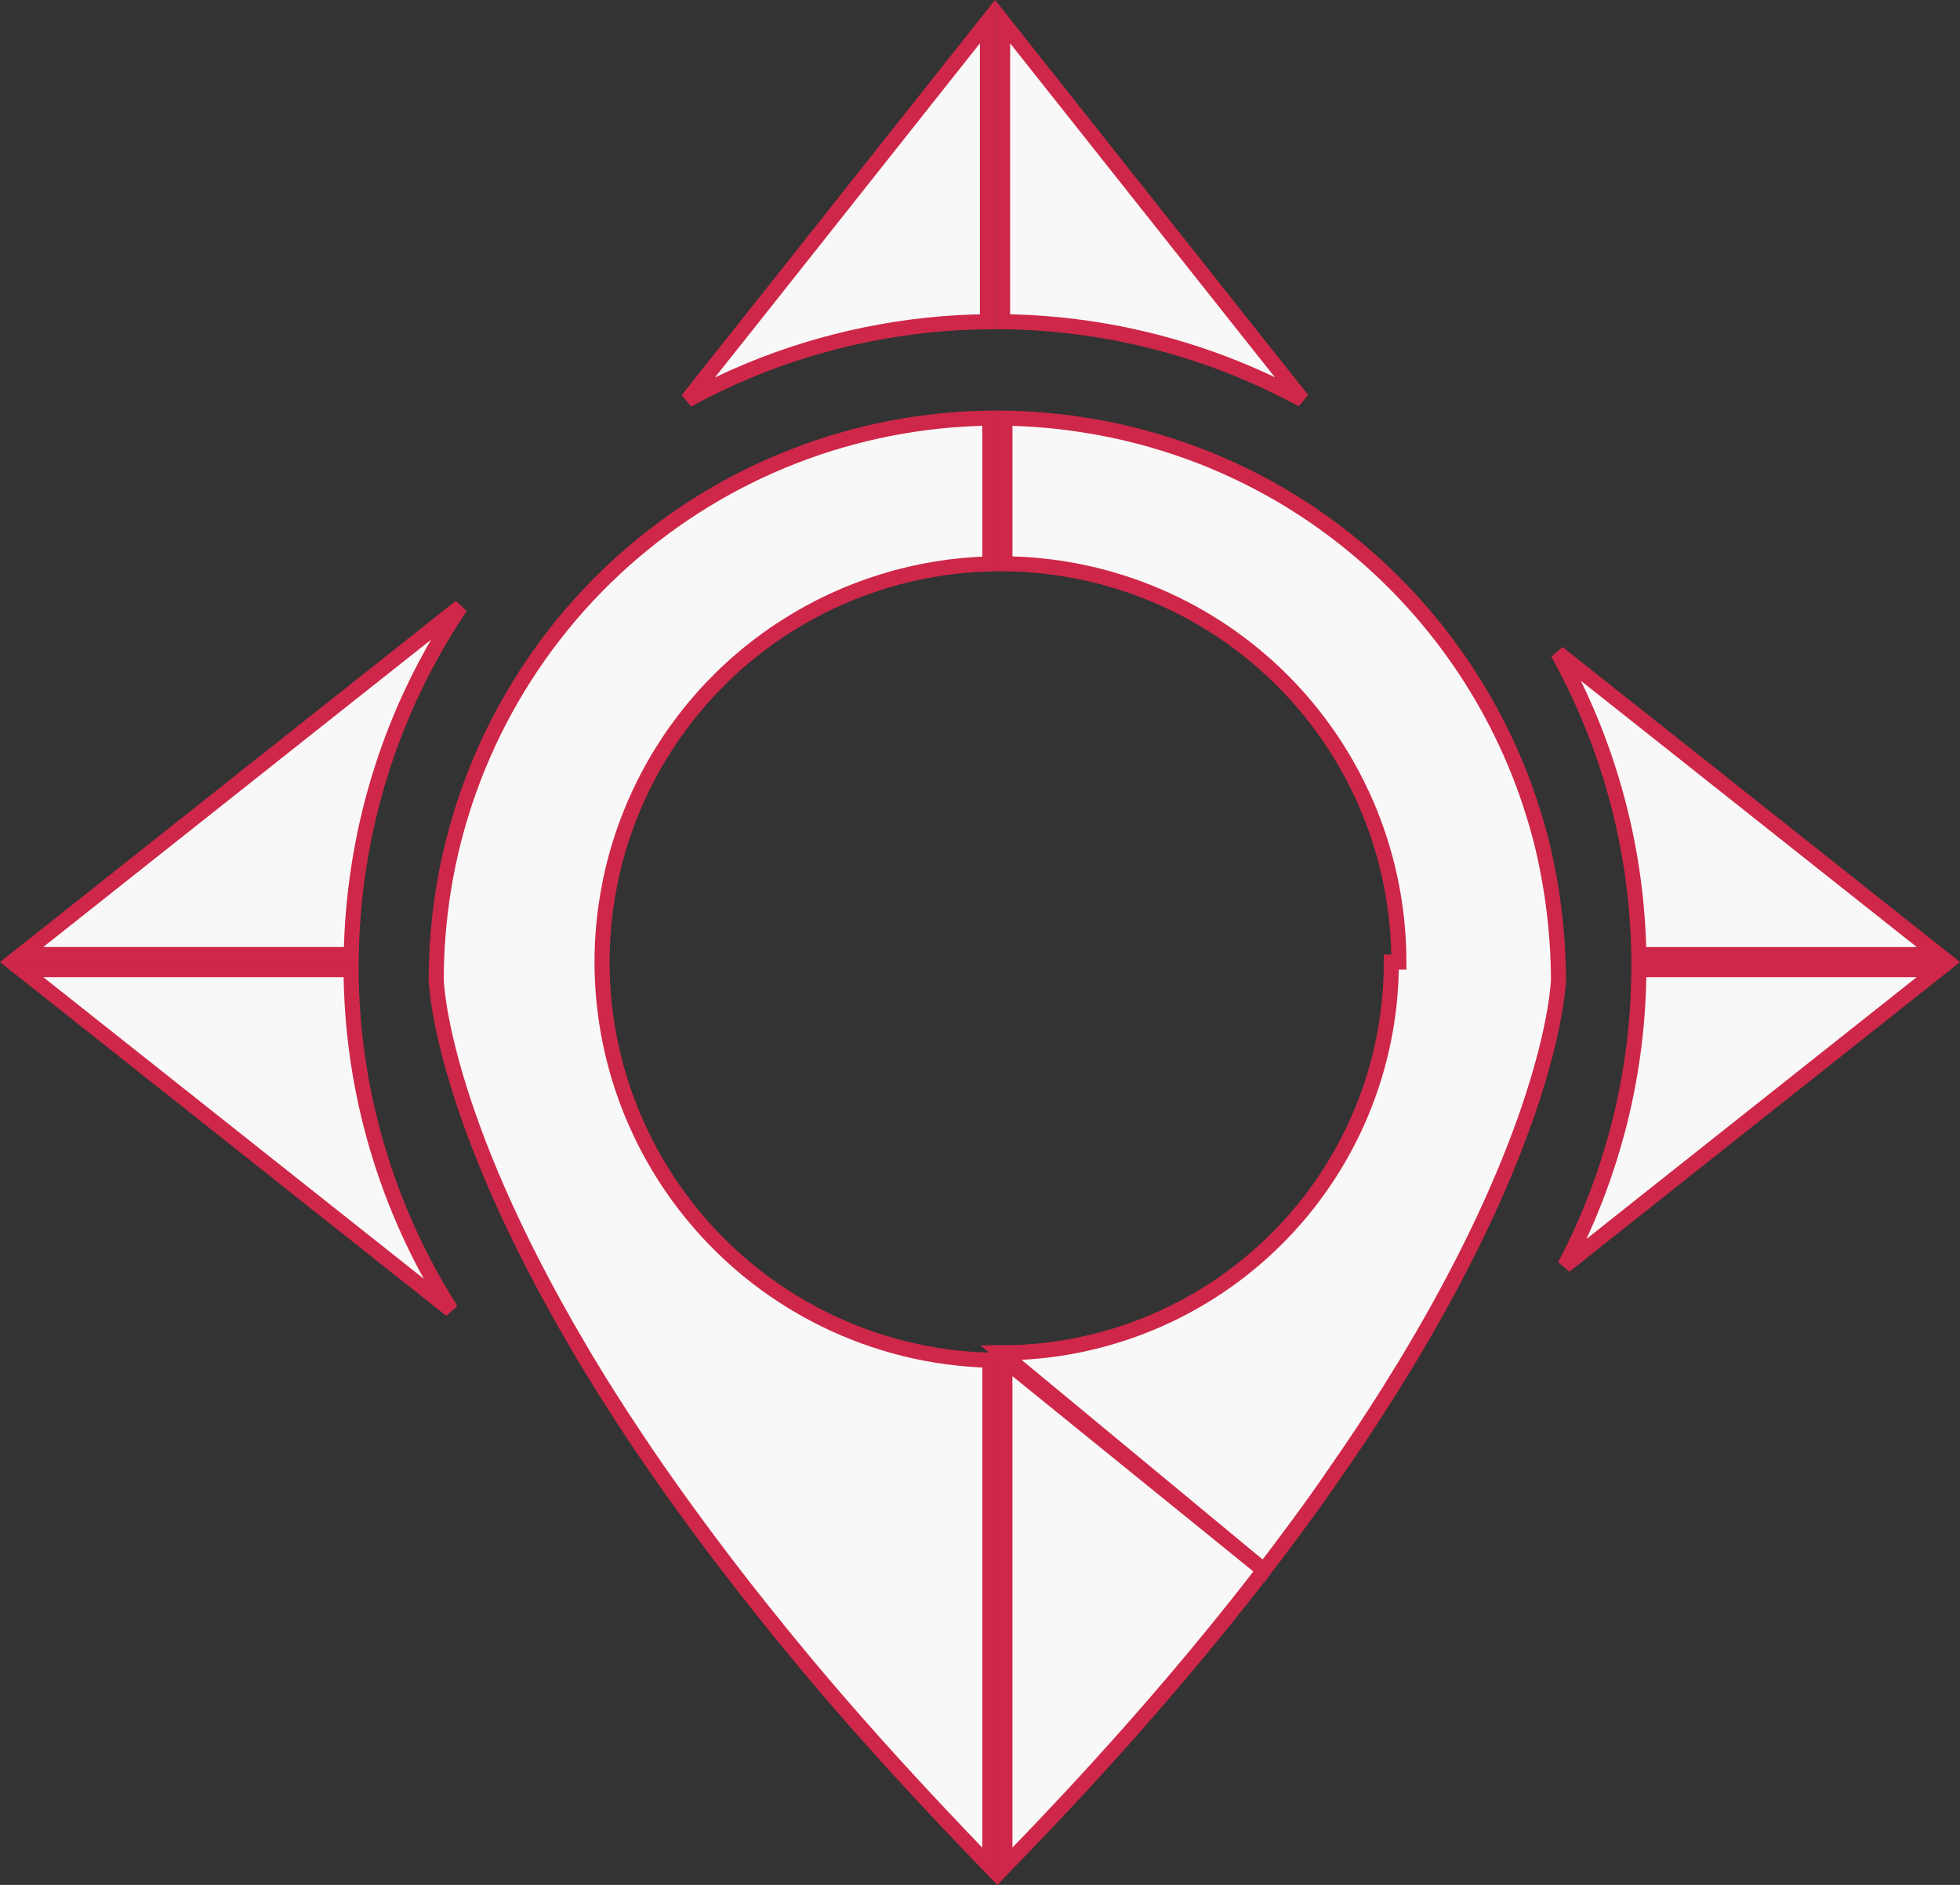 <svg width="130" height="125" viewBox="0 0 130 125" fill="none" xmlns="http://www.w3.org/2000/svg">
<rect x="0" y="0" width="130" height="125" fill="#333333" stroke="none"/>
<g clip-path="url(#clip0_240_3419)">
<path d="M1.436 63.302L15.157 52.427L15.157 52.427L19.079 49.319L19.079 49.319L30.542 40.241C27.088 45.376 24.788 51.216 23.821 57.359C23.509 59.326 23.334 61.311 23.299 63.302H1.436Z" fill="#F8F8F8" stroke="#CF2749"/>
<path d="M1.436 64.302H23.286C23.327 72.316 25.634 80.138 29.914 86.874L16.491 76.234L16.491 76.233L16.149 75.963L16.145 75.96L16.098 75.922L16.098 75.922L16.095 75.919L1.436 64.302Z" fill="#F8F8F8" stroke="#CF2749"/>
<path d="M116.382 53.647L116.394 53.657L116.406 53.667L128.569 63.306H108.698C108.579 56.287 106.729 49.417 103.328 43.302L111.44 49.729L111.44 49.729L116.374 53.639L116.382 53.647Z" fill="#F8F8F8" stroke="#CF2749"/>
<path d="M107.41 74.496L107.41 74.496C108.249 71.162 108.683 67.739 108.702 64.302H128.564L109.895 79.097L109.895 79.097L103.785 83.945C104.646 82.314 105.399 80.626 106.041 78.895L106.041 78.895C106.519 77.604 106.936 76.286 107.292 74.943L107.292 74.943L107.293 74.936C107.311 74.868 107.329 74.799 107.349 74.725L107.352 74.714C107.371 74.645 107.391 74.571 107.41 74.496Z" fill="#F8F8F8" stroke="#CF2749"/>
<path d="M82.791 21.989L82.791 21.99L86.376 26.503C86.007 26.303 85.634 26.108 85.256 25.919C79.436 22.972 73.017 21.404 66.498 21.335V1.436L72.147 8.56L72.147 8.56L82.791 21.989Z" fill="#F8F8F8" stroke="#CF2749"/>
<path d="M50.492 20.361L50.493 20.36L65.494 1.436V21.335C60.077 21.393 54.719 22.486 49.709 24.556L49.708 24.556C48.306 25.138 46.936 25.793 45.604 26.52L47.542 24.072L47.543 24.071L50.492 20.361Z" fill="#F8F8F8" stroke="#CF2749"/>
<path d="M65.651 27.729V37.395C60.843 37.522 56.159 38.959 52.106 41.554C47.982 44.194 44.673 47.928 42.548 52.34C40.424 56.751 39.568 61.666 40.075 66.535C40.583 71.405 42.434 76.038 45.423 79.917C47.867 83.096 51.004 85.675 54.595 87.46C58.038 89.17 61.811 90.107 65.651 90.206V123.769C65.078 123.181 64.528 122.604 63.974 122.022C63.9 121.945 63.826 121.867 63.752 121.79L63.752 121.79C60.437 118.318 57.425 114.995 54.716 111.823C52.751 109.519 50.95 107.29 49.27 105.146C46.581 101.684 44.222 98.434 42.195 95.396L41.779 95.673L42.195 95.396C41.045 93.672 39.991 92.018 39.035 90.433L39.033 90.431C38.798 90.045 38.572 89.658 38.346 89.268L38.344 89.266C29.329 73.959 28.946 65.397 28.931 64.946V64.937C28.934 63.507 29.018 62.077 29.183 60.657L29.183 60.656C30.23 51.588 34.575 43.222 41.392 37.15C48.084 31.188 56.699 27.846 65.651 27.729Z" fill="#F8F8F8" stroke="#CF2749"/>
<path d="M83.826 104.134L83.828 104.131C84.282 103.55 84.718 102.967 85.156 102.382L85.156 102.381C85.868 101.431 86.561 100.493 87.215 99.579L87.217 99.576C87.638 98.997 88.037 98.416 88.44 97.83L88.442 97.827C89.784 95.902 91.009 94.056 92.118 92.288C92.215 92.131 92.312 91.975 92.408 91.82C92.701 91.349 92.989 90.884 93.267 90.426C96.436 85.184 98.606 80.707 100.098 77.022L100.098 77.021C100.6 75.784 101.027 74.635 101.387 73.581C103.236 68.159 103.364 65.192 103.37 64.948V64.938C103.351 61.944 102.99 58.962 102.294 56.049C102.074 55.147 101.81 54.257 101.523 53.375C101.353 52.851 101.17 52.332 100.976 51.819C98.348 44.872 93.708 38.866 87.648 34.568L87.646 34.566C87.134 34.198 86.605 33.842 86.059 33.5L86.057 33.499C83.308 31.761 80.343 30.391 77.237 29.425L77.236 29.425C75.592 28.911 73.914 28.514 72.214 28.236L72.212 28.236L72.212 28.236C70.374 27.928 68.516 27.759 66.653 27.73V37.39C73.319 37.46 79.717 40.048 84.557 44.642C89.468 49.303 92.4 55.673 92.746 62.434C92.77 62.885 92.782 63.34 92.782 63.799C92.782 63.8 92.782 63.8 92.782 63.8H92.282C92.286 67.204 91.617 70.576 90.316 73.722C89.014 76.868 87.105 79.727 84.697 82.134C82.288 84.541 79.429 86.45 76.282 87.751C73.153 89.045 69.799 89.713 66.412 89.716L83.826 104.134ZM83.826 104.134C79.283 110.039 73.676 116.557 66.769 123.635L66.769 123.635L66.766 123.639C66.727 123.68 66.689 123.72 66.651 123.76V90.215L83.826 104.134Z" fill="#F8F8F8" stroke="#CF2749"/>
</g>
<defs>
<clipPath id="clip0_240_3419">
<rect width="130" height="125" fill="white"/>
</clipPath>
</defs>
</svg>
